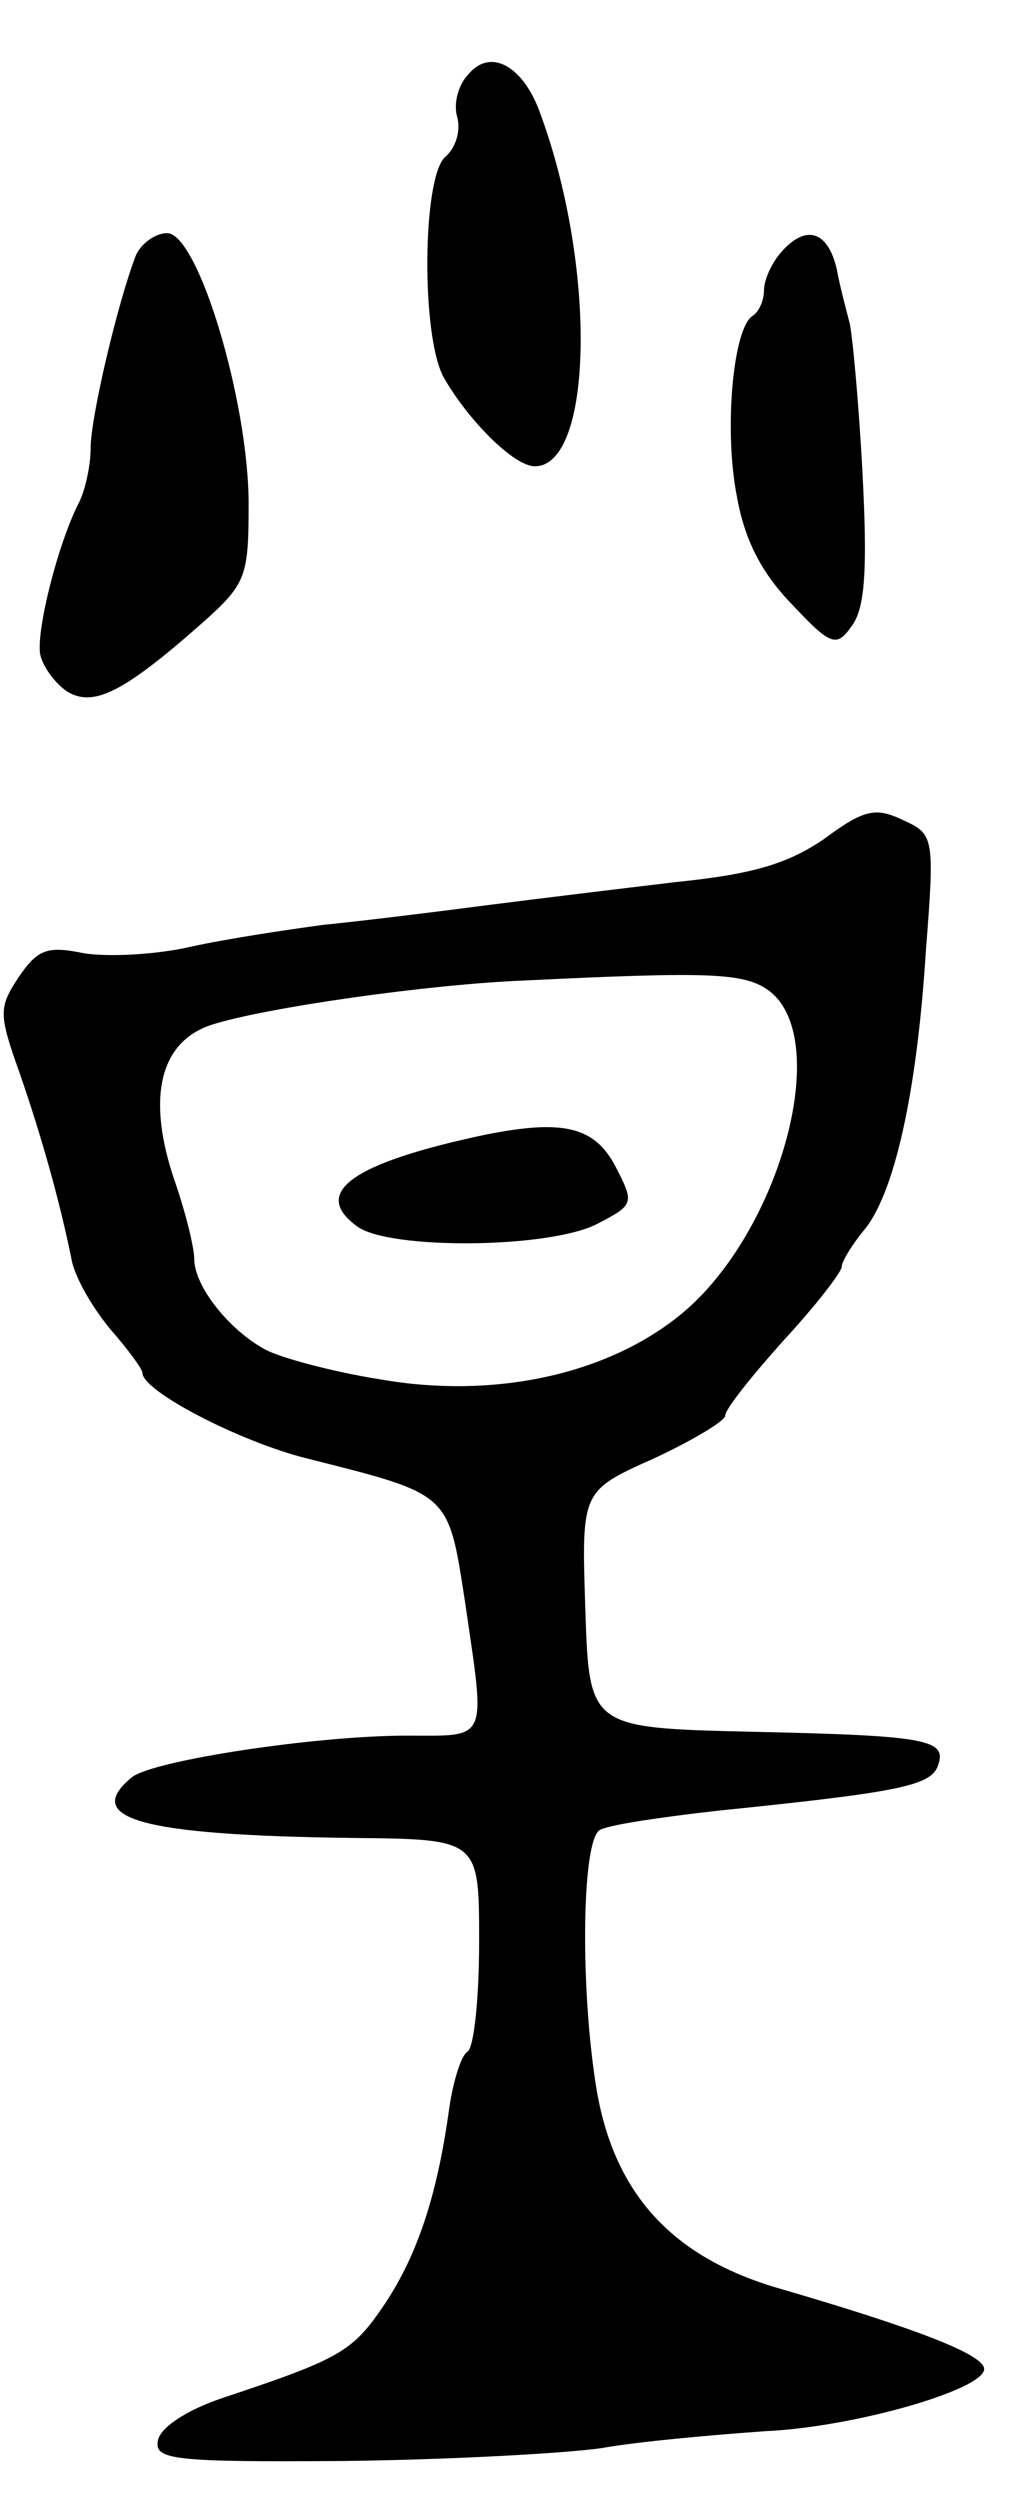 <svg version="1.0" xmlns="http://www.w3.org/2000/svg"
 width="79pt" height="193pt" viewBox="0 0 79 193"
 preserveAspectRatio="xMidYMid meet">
<g transform="translate(0,193) scale(0.1,-0.1)"
fill="#000000" stroke="none">
<path d="M362 1873 c-8 -8 -12 -23 -9 -33 3 -11 -1 -24 -9 -31 -18 -15 -19
-140 -1 -171 19 -33 54 -68 70 -68 45 0 48 154 4 273 -13 36 -38 50 -55 30z"/>
<path d="M105 1733 c-14 -36 -35 -125 -35 -149 0 -13 -4 -32 -9 -42 -16 -31
-33 -98 -30 -117 2 -10 12 -23 21 -29 20 -12 43 -1 103 52 35 31 37 36 37 93
0 79 -39 209 -63 209 -9 0 -20 -8 -24 -17z"/>
<path d="M603 1735 c-7 -8 -13 -21 -13 -29 0 -8 -4 -17 -9 -20 -15 -10 -22
-88 -12 -139 6 -34 19 -59 42 -83 31 -33 35 -34 47 -17 10 14 12 43 8 119 -3
56 -8 108 -10 115 -2 8 -7 26 -10 42 -7 29 -24 34 -43 12z"/>
<path d="M636 1282 c-28 -19 -55 -27 -114 -33 -42 -5 -108 -13 -147 -18 -38
-5 -95 -12 -125 -15 -30 -4 -76 -11 -103 -17 -26 -6 -63 -8 -82 -5 -29 6 -36
3 -51 -19 -15 -23 -15 -28 1 -73 17 -49 31 -99 40 -143 2 -14 16 -38 30 -55
14 -16 25 -31 25 -34 0 -14 75 -53 127 -66 111 -28 109 -26 122 -110 16 -110
19 -104 -45 -104 -70 0 -195 -19 -212 -32 -39 -32 6 -45 171 -47 97 -1 97 -1
97 -80 0 -44 -4 -82 -9 -85 -5 -3 -11 -23 -14 -43 -9 -66 -24 -113 -50 -152
-25 -37 -34 -42 -127 -73 -26 -9 -46 -22 -48 -32 -3 -15 10 -17 145 -16 82 1
171 6 198 10 28 5 84 10 126 13 68 3 169 32 169 48 0 11 -51 31 -161 63 -80
24 -124 72 -138 151 -13 77 -12 193 2 202 6 4 47 10 91 15 137 14 164 19 170
34 8 21 -6 24 -144 27 -125 3 -125 3 -128 95 -3 91 -3 91 53 116 30 14 55 29
55 33 0 5 20 30 45 58 25 27 45 53 45 57 0 4 8 17 17 28 23 27 41 104 48 216
7 89 6 90 -18 101 -21 10 -30 8 -61 -15z m-42 -117 c50 -38 7 -191 -71 -252
-57 -45 -143 -63 -229 -48 -38 6 -78 17 -89 23 -28 15 -55 49 -55 70 0 9 -7
37 -15 60 -22 64 -12 108 29 121 41 13 166 31 241 34 144 7 170 6 189 -8z"/>
<path d="M375 1054 c-104 -22 -135 -45 -99 -71 25 -18 148 -17 185 2 29 15 29
16 14 45 -16 30 -40 36 -100 24z"/>
</g>
</svg>
